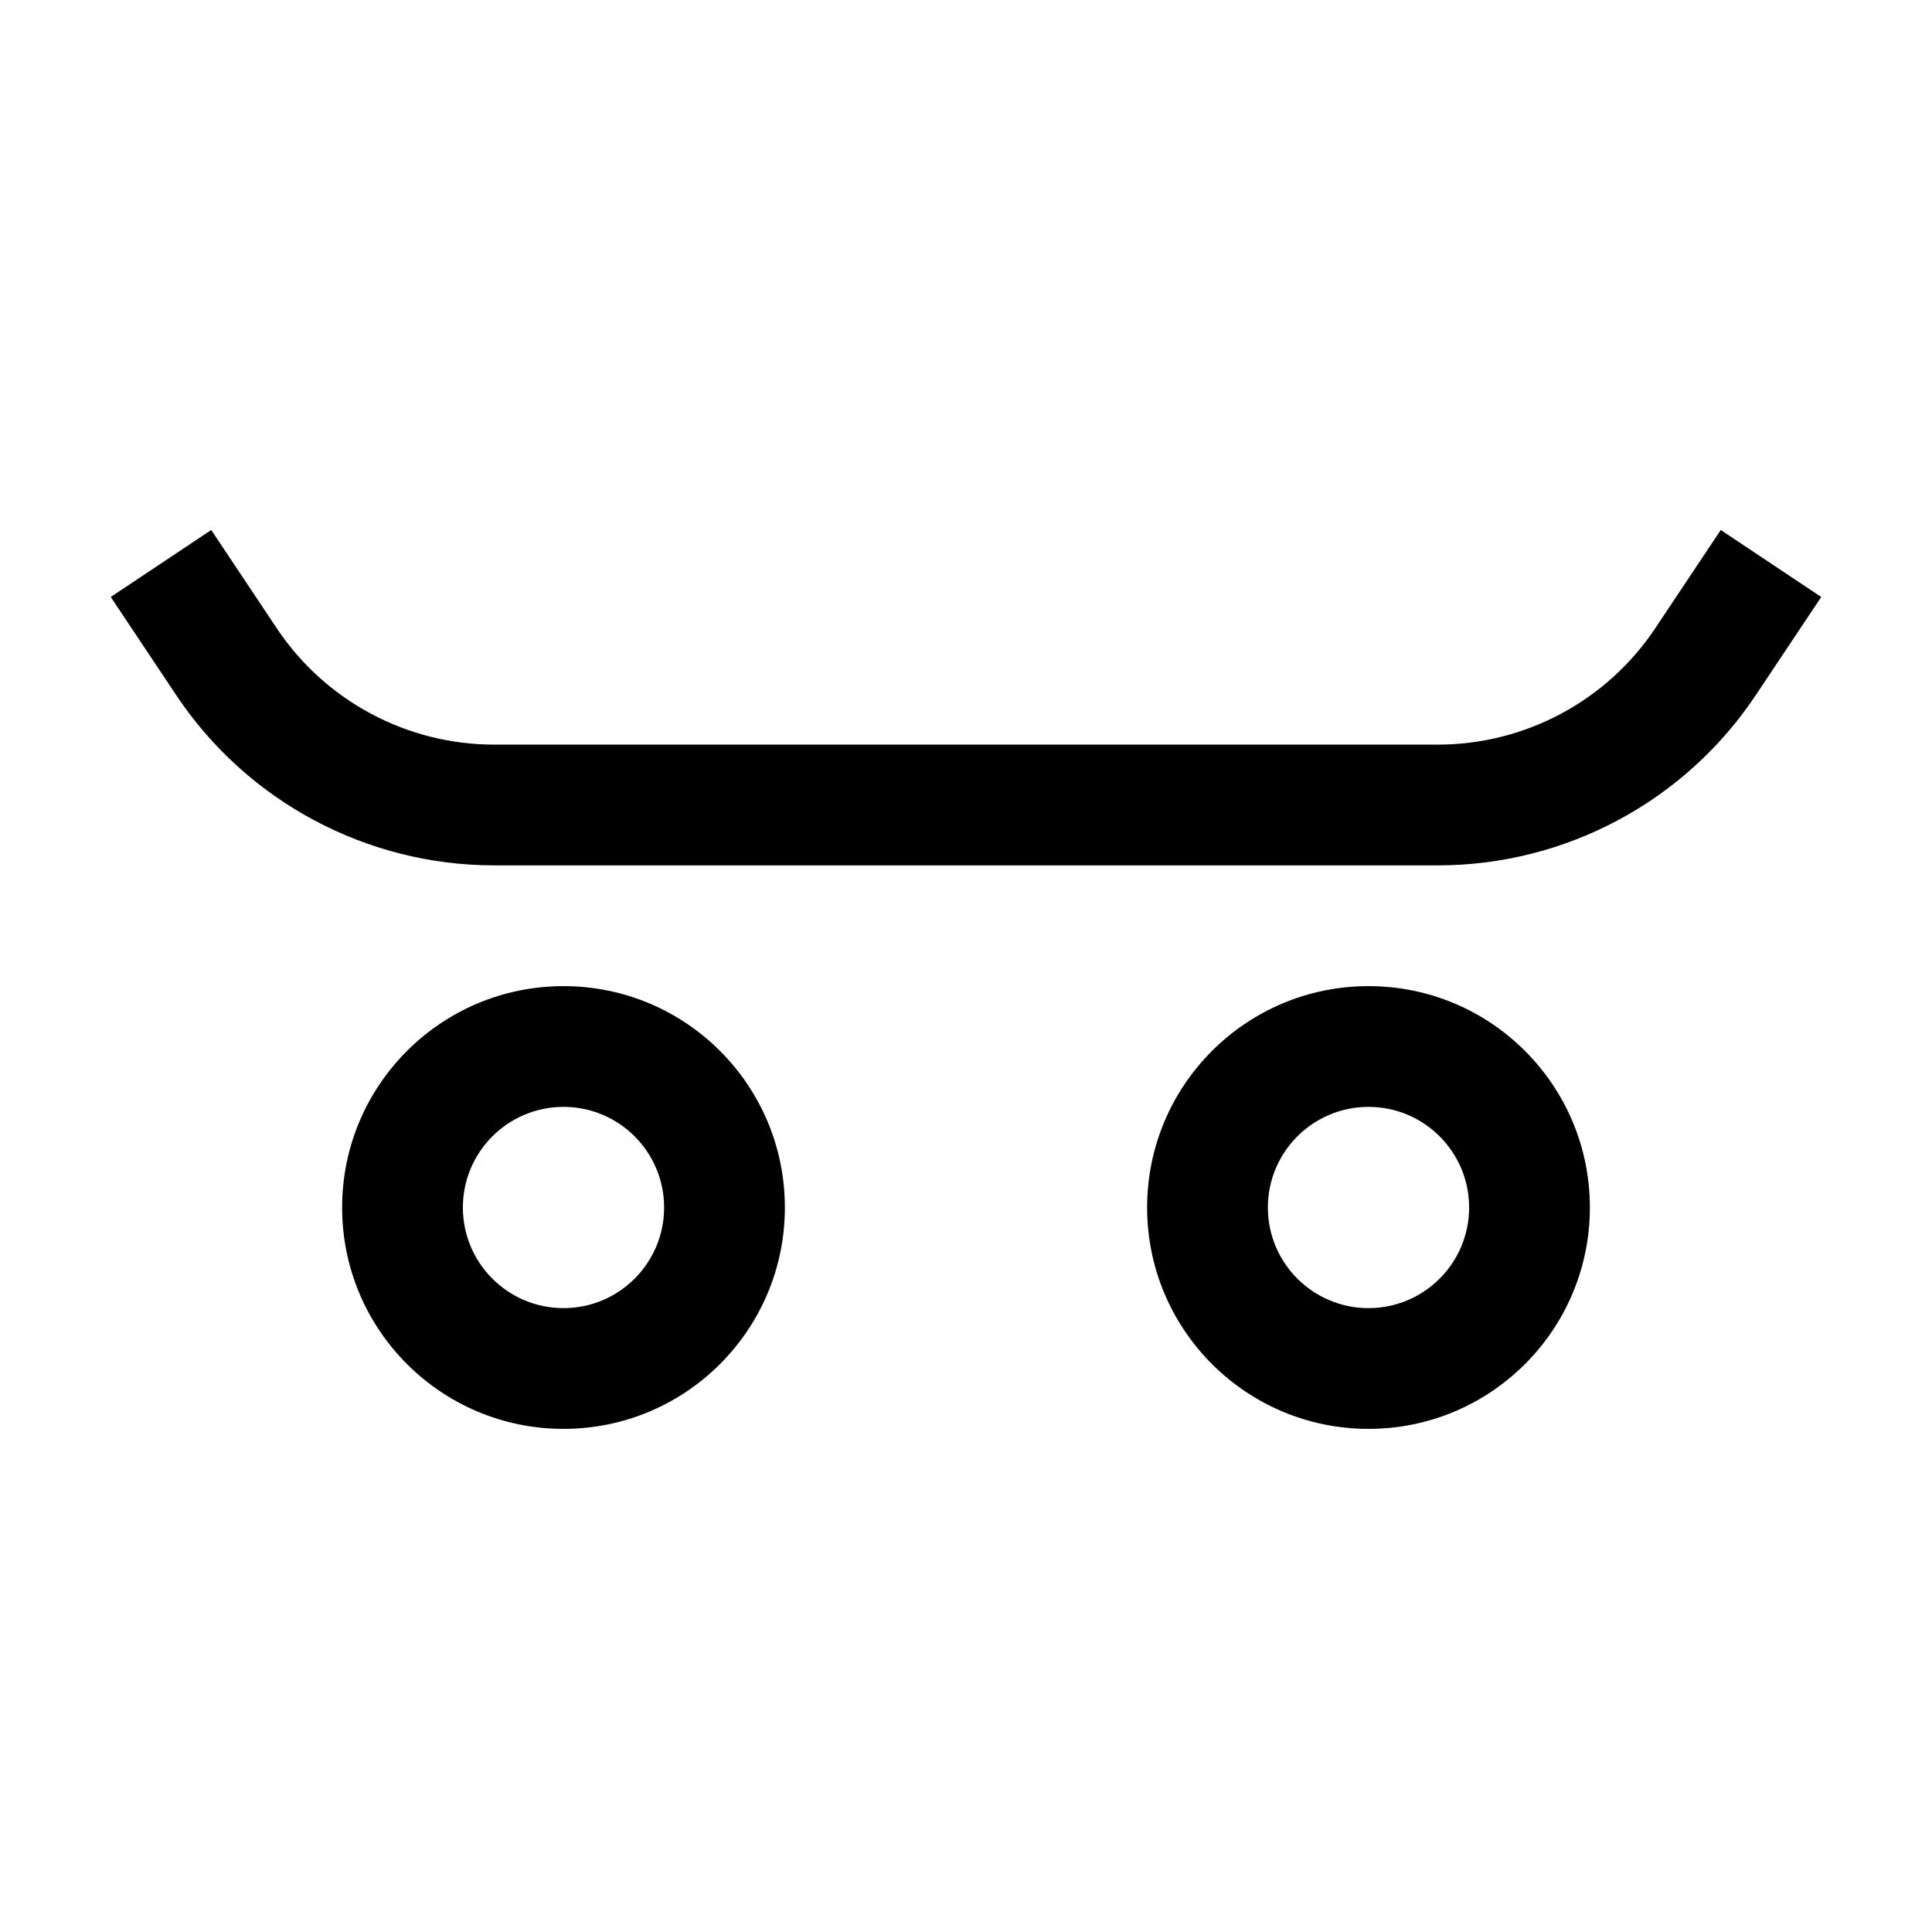 <svg width="24" height="24" viewBox="0 0 24 24" fill="none" xmlns="http://www.w3.org/2000/svg">
<path fill-rule="evenodd" clip-rule="evenodd" d="M2.624 6.584L3.437 7.803C4.039 8.707 5.054 9.25 6.141 9.25H17.859C18.946 9.25 19.961 8.707 20.563 7.803L21.376 6.584L22.624 7.416L21.811 8.635C20.931 9.956 19.448 10.75 17.859 10.75H6.141C4.553 10.75 3.069 9.956 2.189 8.635L1.376 7.416L2.624 6.584ZM7 13.75C6.31 13.75 5.75 14.31 5.75 15C5.75 15.69 6.31 16.25 7 16.25C7.69 16.25 8.25 15.69 8.25 15C8.25 14.31 7.69 13.75 7 13.75ZM4.25 15C4.25 13.481 5.481 12.25 7 12.25C8.519 12.25 9.75 13.481 9.75 15C9.75 16.519 8.519 17.75 7 17.75C5.481 17.75 4.25 16.519 4.25 15ZM17 13.75C16.31 13.75 15.75 14.31 15.75 15C15.75 15.69 16.31 16.25 17 16.25C17.69 16.25 18.25 15.69 18.25 15C18.25 14.31 17.69 13.75 17 13.75ZM14.25 15C14.25 13.481 15.481 12.25 17 12.25C18.519 12.25 19.75 13.481 19.75 15C19.75 16.519 18.519 17.75 17 17.75C15.481 17.75 14.25 16.519 14.25 15Z" fill="#000000"/>
</svg>
